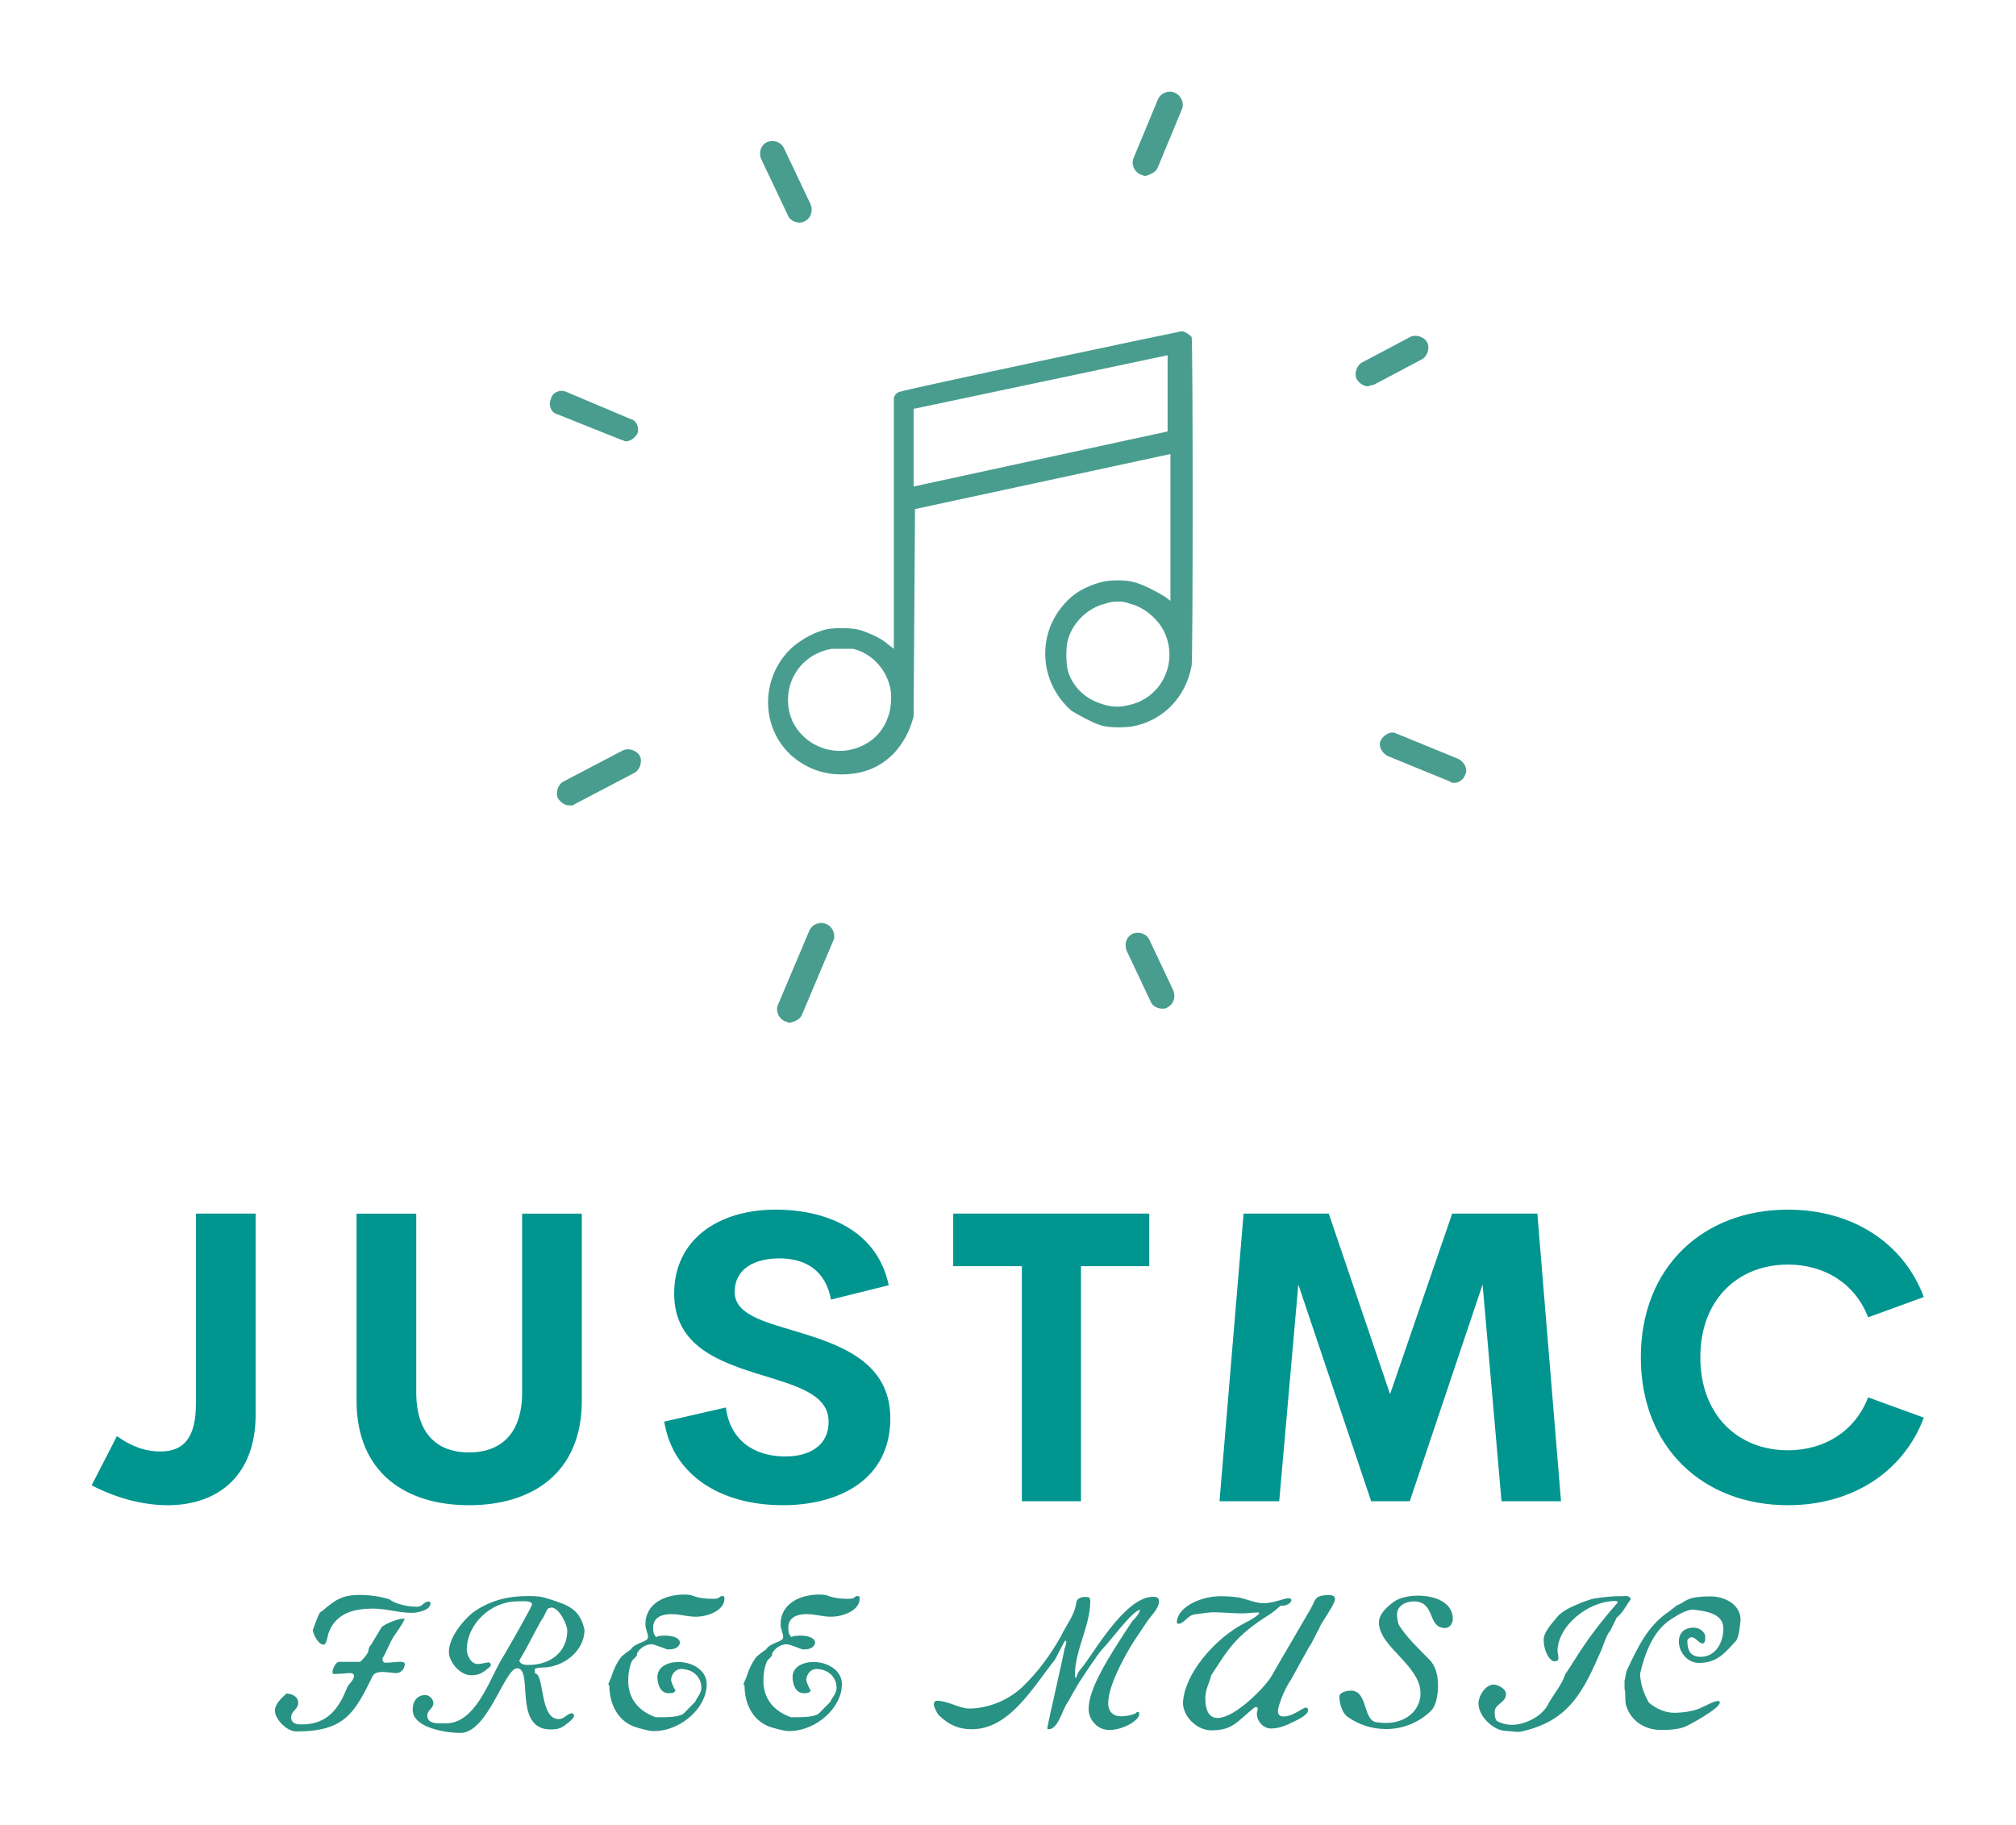 
        <svg xmlns="http://www.w3.org/2000/svg" xmlns:xlink="http://www.w3.org/1999/xlink" version="1.1" width="3300" 
        height="2986.583" viewBox="0 0 3300 2986.583">
			
			<g transform="scale(15) translate(10, 10)">
				<defs id="SvgjsDefs2612"></defs><g id="SvgjsG2613" featureKey="symbolFeature-0" transform="matrix(1.54,0,0,1.54,21.938,-27.292)" fill="#499d8f"><path xmlns="http://www.w3.org/2000/svg" d="M82.3,66.7c-0.1,0-0.2,0-0.3-0.1l-4.4-1.8c-0.4-0.2-0.7-0.7-0.5-1.1c0.2-0.4,0.7-0.7,1.1-0.5l4.4,1.8  c0.4,0.2,0.7,0.7,0.5,1.1C83,66.4,82.7,66.7,82.3,66.7z M24.4,42c0.2-0.4,0-1-0.5-1.1L19.4,39c-0.4-0.2-1,0-1.1,0.5  c-0.2,0.4,0,1,0.5,1.1l4.5,1.8c0.1,0,0.2,0.1,0.3,0.1C23.9,42.5,24.2,42.3,24.4,42z M20,68.2l4.2-2.2c0.4-0.2,0.6-0.8,0.4-1.2  c-0.2-0.4-0.8-0.6-1.2-0.4l-4.2,2.2c-0.4,0.2-0.6,0.8-0.4,1.2c0.2,0.3,0.5,0.5,0.8,0.5C19.8,68.3,19.9,68.3,20,68.2z M76.6,38.5  l3.4-1.8c0.4-0.2,0.6-0.8,0.4-1.2c-0.2-0.4-0.8-0.6-1.2-0.4l-3.4,1.8c-0.4,0.2-0.6,0.8-0.4,1.2c0.2,0.3,0.5,0.5,0.8,0.5  C76.3,38.6,76.4,38.5,76.6,38.5z M61.3,23.1l1.7-4.1c0.2-0.4,0-1-0.5-1.2c-0.4-0.2-1,0-1.2,0.5l-1.7,4.1c-0.2,0.4,0,1,0.5,1.2  c0.1,0,0.2,0.1,0.3,0.1C60.8,23.6,61.2,23.4,61.3,23.1z M36.1,83.1l2.2-5.2c0.2-0.4,0-1-0.5-1.2c-0.4-0.2-1,0-1.2,0.5l-2.2,5.2  c-0.2,0.4,0,1,0.5,1.2c0.1,0,0.2,0.1,0.3,0.1C35.7,83.6,36,83.4,36.1,83.1z M62,82.6c0.4-0.2,0.6-0.7,0.4-1.2l-1.7-3.6  c-0.2-0.4-0.7-0.6-1.2-0.4c-0.4,0.2-0.6,0.7-0.4,1.2l1.7,3.6c0.1,0.3,0.5,0.5,0.8,0.5C61.8,82.7,61.9,82.7,62,82.6z M36.3,26.9  c0.4-0.2,0.6-0.7,0.4-1.2l-1.9-4c-0.2-0.4-0.7-0.6-1.2-0.4c-0.4,0.2-0.6,0.7-0.4,1.2l1.9,4c0.1,0.3,0.5,0.5,0.8,0.5  C36,27,36.1,27,36.3,26.9z M63,34.7c0.2,0,0.5,0.2,0.7,0.4c0.1,0.2,0.1,23.1,0,23.3c-0.4,2.2-2,3.9-4.2,4.3  c-0.6,0.1-1.8,0.1-2.3-0.1c-0.6-0.2-1.5-0.7-2-1c-2.3-2-2.5-5.4-0.5-7.6c0.7-0.8,1.5-1.2,2.5-1.5c0.7-0.2,1.9-0.2,2.5,0  c0.7,0.2,1.6,0.7,2.1,1l0.4,0.3c0,0,0-10.3,0-10.4c0,0-18.1,3.9-18.1,3.9S44,61.8,44,62c-0.3,1.1-0.7,1.8-1.3,2.5  c-1,1.1-2.3,1.6-3.8,1.6c-1.3,0-2.4-0.4-3.4-1.2c-2.4-2-2.4-5.7-0.1-7.8c0.7-0.6,1.6-1.1,2.5-1.3c0.7-0.1,1.8-0.1,2.4,0.1  c0.6,0.2,1.5,0.6,1.9,1l0.4,0.3l0-17.8l0.1-0.2c0.1-0.1,0.2-0.2,0.3-0.2C43,38.9,62.9,34.7,63,34.7z M62,36.4l-18,3.8l0,5.5l18-3.9  V36.4z M57.6,54c-1.3,0.3-2.4,1.4-2.7,2.7c-0.1,0.5-0.1,1.4,0,1.9c0.2,1,1,1.9,1.9,2.3c0.9,0.4,1.6,0.5,2.4,0.3  c2.5-0.5,3.7-3.3,2.4-5.5c-0.5-0.8-1.4-1.5-2.3-1.7C58.9,53.8,58.1,53.8,57.6,54z M38.2,57.2c-1.8,0.3-3.1,1.8-3.1,3.6  c0,0.6,0.1,1,0.3,1.5c0.9,1.9,3.2,2.7,5.1,1.7c0.8-0.4,1.4-1.1,1.7-2c0.2-0.5,0.3-1.6,0.1-2.2c-0.3-1.2-1.3-2.3-2.6-2.6  C39.4,57.2,38.6,57.2,38.2,57.2z"></path></g><g id="SvgjsG2614" featureKey="nameFeature-0" transform="matrix(1.112,0,0,1.112,-0.543,109.334)" fill="#019590"><path d="M7.949 40.391 c-2.188 0 -4.844 -0.586 -7.461 -1.953 l2.481 -4.824 c1.387 0.977 2.734 1.504 4.277 1.504 c2.305 0 3.477 -1.387 3.477 -4.688 l0 -18.652 l5.859 0 l0 19.746 c0 5.781 -3.516 8.867 -8.633 8.867 z M37.52 40.391 c-6.191 0 -11.035 -3.164 -11.035 -10.273 l0 -18.34 l5.859 0 l0 17.539 c0 4.297 2.285 5.898 5.176 5.898 c2.91 0 5.215 -1.621 5.215 -5.898 l0 -17.539 l5.859 0 l0 18.34 c0 7.109 -4.863 10.273 -11.074 10.273 z M68.32 40.391 c-6.055 0 -10.781 -2.91 -11.641 -8.203 l6.055 -1.387 c0.391 3.164 2.715 4.805 5.82 4.805 c2.383 0 4.277 -1.055 4.258 -3.438 c-0.02 -2.656 -3.144 -3.496 -6.582 -4.551 c-4.141 -1.289 -8.574 -2.812 -8.574 -8.008 c0 -5.254 4.297 -8.223 9.961 -8.223 c4.961 0 9.961 2.012 11.094 7.422 l-5.664 1.406 c-0.527 -2.812 -2.422 -4.043 -5.078 -4.043 c-2.363 0 -4.375 0.977 -4.375 3.301 c0 2.168 2.773 2.891 5.977 3.848 c4.258 1.289 9.297 2.93 9.297 8.555 c0 5.996 -5.019 8.516 -10.547 8.516 z M104.278 11.777 l0 5.156 l-6.699 0 l0 23.066 l-5.801 0 l0 -23.066 l-6.738 0 l0 -5.156 l19.238 0 z M144.687 40 l-5.84 0 l-1.855 -21.27 l-7.148 21.27 l-3.789 0 l-7.148 -21.27 l-1.875 21.27 l-5.859 0 l2.363 -28.223 l8.359 0 l6.016 17.715 l6.094 -17.715 l8.359 0 z M166.953 40.391 c-8.301 0 -14.434 -5.644 -14.434 -14.512 s6.133 -14.492 14.434 -14.492 c6.289 0 11.328 3.223 13.34 8.574 l-5.469 1.992 c-1.25 -3.281 -4.238 -5.176 -7.871 -5.176 c-4.863 0 -8.594 3.398 -8.594 9.102 s3.731 9.121 8.594 9.121 c3.633 0 6.621 -1.914 7.871 -5.195 l5.469 1.992 c-2.012 5.352 -7.051 8.594 -13.34 8.594 z"></path></g><g id="SvgjsG2615" featureKey="sloganFeature-0" transform="matrix(1.008,0,0,1.008,19.294,158.454)" fill="#289284"><path d="M0.7 18.08 c0 -0.94 1.22 -1.76 1.22 -1.86 c0.58 0 1.3 0.28 1.3 1.02 c0 0.7 -0.76 0.84 -0.76 1.54 c0 0.72 0.66 0.78 1.14 0.78 c2.78 0 4.02 -1.7 4.92 -4 c0.14 -0.36 0.74 -0.78 0.74 -1.24 c0 -0.3 -0.26 -0.32 -0.54 -0.32 c0.02 0 -1.12 0.1 -1.64 0.1 c-0.14 0 -0.14 -0.14 -0.14 -0.24 c0 -0.3 0.32 -1.08 0.74 -1.08 l2.24 0 c0.06 0 0.92 -0.86 0.92 -1.28 c0 -0.18 0.16 -0.5 0.28 -0.58 l1.12 -1.86 c0.2 -0.32 1.76 -0.94 2.22 -0.94 l0.3 0 c-0.3 0.7 -0.88 1.42 -1.22 1.96 c-0.46 0.74 -0.74 1.58 -1.2 2.34 c0 0.28 0.06 0.36 0.26 0.46 c0.7 0 1.1 -0.1 1.64 -0.1 c0.14 0 0.52 0 0.52 0.24 c0 0.54 -0.42 0.98 -0.94 0.98 c-0.46 0 -0.82 -0.12 -1.48 -0.12 c-0.38 0 -0.8 0.06 -1.02 0.38 c-1.98 4 -3 6.06 -8.3 6.06 c-1.06 0 -2.32 -1.36 -2.32 -2.24 z M4.8 9.34 c0.14 -0.36 0.44 -1.22 0.66 -1.68 c0.18 -0.36 0.12 -0.18 0.46 -0.46 c1.3 -1.12 2.08 -1.66 3.96 -1.66 c1.06 0 2.16 0.16 3.2 0.46 c0.68 0.56 2.12 0.82 2.96 0.82 c0.72 0 0.72 -0.56 1.3 -0.56 c0.12 0 0.2 0.02 0.2 0.2 c0 0.78 -1.5 1.02 -2 1.02 c-1.44 0 -2.78 -0.46 -4.22 -0.46 c-2 0 -3.96 0.46 -4.76 2.52 c-0.2 0.42 -0.22 1.38 -0.6 1.38 c-0.56 0 -1.12 -1.12 -1.16 -1.58 z M30.535 20.1 c-4.1 0 -1.8 -6.62 -3.62 -6.62 c-1.34 0 -3.16 7 -6.14 7 c-1.42 0 -5.16 -0.5 -5.16 -2.52 c0 -0.94 0.5 -1.58 1.38 -1.58 c0.42 0 0.86 0.42 0.86 0.88 c0 0.56 -0.66 0.78 -0.66 1.3 c0 0.8 0.7 0.88 1.44 0.88 l0.6 0 c3.08 0 4.6 -4.44 5.86 -6.68 c0.98 -1.64 3.44 -5.94 3.44 -6.2 c0 -0.28 -0.46 -0.34 -0.92 -0.34 c-0.26 0 -0.54 0.02 -0.7 0.02 c-2.8 0 -5.44 2.42 -5.44 5.24 c0 0.4 0.34 1.54 1.2 1.54 c0.24 0 1.04 -0.18 1.18 -0.18 c0.12 0 0.22 0.14 0.22 0.28 c0 0.1 0 0.1 -0.1 0.2 c-0.64 0.56 -1.12 0.92 -2 0.92 c-1.28 0 -2.44 -1.48 -2.44 -2.52 c0 -1.72 1.84 -3.78 2.86 -4.46 c1.92 -1.26 3.78 -1.6 5.76 -1.6 c1.1 0 1.46 0.08 2.16 0.3 c2 0.64 3.4 1.02 3.9 3.36 c0 2.32 -2.32 4.08 -4.56 4.08 c-0.28 0 -0.82 0.06 -0.82 0.18 c0 0.06 0.02 0.42 0.02 0.46 c1.04 0 0.48 4.94 2.56 4.94 c0.62 0 0.86 -0.54 1.42 -0.64 c0 0 0.26 0.08 0.26 0.26 c0 0.06 -0.12 0.42 -0.74 0.84 c-0.64 0.56 -1.02 0.66 -1.82 0.66 z M27.154 12.66 c0.14 0.42 0.6 0.46 1.02 0.46 c2.28 0 4.18 -1.34 4.18 -3.74 c0 -0.46 -0.72 -2.32 -1.68 -2.48 c-0.08 0.04 -0.4 0.04 -0.46 0.18 c-0.1 0.14 -0.42 0.8 -0.46 0.92 c-0.14 0 -1.78 3.26 -1.96 3.54 c-0.08 0.18 -0.56 0.92 -0.64 1.12 z M36.909 15.34 c-0.04 0 -0.1 -0.04 -0.1 -0.1 c0 -0.22 0.2 -0.5 0.28 -0.74 c0.24 -0.74 0.52 -1.46 1.02 -2.14 c0.26 -0.34 0.84 -0.7 1.12 -0.92 c0.48 -0.76 1.86 -0.78 1.86 -1.32 c0 -0.46 -0.28 -0.88 -0.28 -1.38 c0 -2.34 2.22 -3.24 4.18 -3.24 c0.28 0 0.54 0.02 0.76 0.06 c0.86 0.36 1.66 0.4 2.46 0.4 c0.7 0 0.6 -0.3 0.88 -0.3 c0.24 0 0.28 0.04 0.28 0.28 c0 1.28 -1.78 1.96 -3.12 1.96 c-0.88 0 -1.7 -0.28 -2.6 -0.28 c-0.98 0 -2 0.28 -2 1.48 c0 0.38 0.04 0.8 0.38 1.02 l0.08 -0.1 s0.56 -0.08 0.76 -0.08 c0.82 0 1.68 0.2 1.68 0.8 c-0.16 0.68 -0.92 0.7 -1.32 0.7 c-0.32 -0.06 -1.4 -0.56 -1.76 -0.56 c-0.66 0 -1.32 0.46 -1.58 1.02 c0.02 0.02 0.02 0.04 0.02 0.06 c0 0.26 -0.48 0.56 -0.58 0.78 c-0.28 0.7 -0.38 1.34 -0.38 2.08 c0 1.96 1.12 3.3 2.98 3.96 l0.88 0 c0.52 -0.02 1.78 -0.02 2.2 -0.46 l1.2 -1.22 c0.14 -0.42 0.66 -0.88 0.66 -1.48 c0 -1.26 -0.98 -2.06 -2.2 -2.06 c-0.6 0 -1.02 0.56 -1.08 1.12 c0 0.32 0.34 1 0.48 1.22 c-0.14 0.28 -0.48 0.28 -0.74 0.28 c-0.94 0 -1.22 -1.04 -1.22 -1.76 c0 -1.1 1.14 -1.62 2.26 -1.62 c1.46 0 3.08 0.84 3.08 2.42 c0 2.52 -2.78 5.06 -5.72 5.06 c-0.58 0 -1.5 -0.28 -2.14 -0.48 c-1.88 -0.72 -2.68 -2.58 -2.68 -4.46 z M51.544 15.34 c-0.04 0 -0.1 -0.04 -0.1 -0.1 c0 -0.22 0.2 -0.5 0.28 -0.74 c0.24 -0.74 0.52 -1.46 1.02 -2.14 c0.26 -0.34 0.84 -0.7 1.12 -0.92 c0.48 -0.76 1.86 -0.78 1.86 -1.32 c0 -0.46 -0.28 -0.88 -0.28 -1.38 c0 -2.34 2.22 -3.24 4.18 -3.24 c0.28 0 0.54 0.02 0.76 0.06 c0.86 0.36 1.66 0.4 2.46 0.4 c0.7 0 0.6 -0.3 0.88 -0.3 c0.24 0 0.28 0.04 0.28 0.28 c0 1.28 -1.78 1.96 -3.12 1.96 c-0.88 0 -1.7 -0.28 -2.6 -0.28 c-0.98 0 -2 0.28 -2 1.48 c0 0.38 0.04 0.8 0.38 1.02 l0.08 -0.1 s0.56 -0.08 0.76 -0.08 c0.82 0 1.68 0.2 1.68 0.8 c-0.16 0.68 -0.92 0.7 -1.32 0.7 c-0.32 -0.06 -1.4 -0.56 -1.76 -0.56 c-0.66 0 -1.32 0.46 -1.58 1.02 c0.02 0.02 0.02 0.04 0.02 0.06 c0 0.26 -0.48 0.56 -0.58 0.78 c-0.28 0.7 -0.38 1.34 -0.38 2.08 c0 1.96 1.12 3.3 2.98 3.96 l0.88 0 c0.52 -0.02 1.78 -0.02 2.2 -0.46 l1.2 -1.22 c0.14 -0.42 0.66 -0.88 0.66 -1.48 c0 -1.26 -0.98 -2.06 -2.2 -2.06 c-0.6 0 -1.02 0.56 -1.08 1.12 c0 0.32 0.34 1 0.48 1.22 c-0.14 0.28 -0.48 0.28 -0.74 0.28 c-0.94 0 -1.22 -1.04 -1.22 -1.76 c0 -1.1 1.14 -1.62 2.26 -1.62 c1.46 0 3.08 0.84 3.08 2.42 c0 2.52 -2.78 5.06 -5.72 5.06 c-0.58 0 -1.5 -0.28 -2.14 -0.48 c-1.88 -0.72 -2.68 -2.58 -2.68 -4.46 z M76.133 20.08 c-1.42 0 -2.48 -0.48 -3.54 -1.5 c-0.26 -0.26 -0.56 -1 -0.56 -1.14 c0 -0.24 0.1 -0.44 0.32 -0.44 c1.26 0 2.4 0.84 3.54 0.84 c1.56 0 3.96 -0.62 5.82 -2.42 c1.64 -1.6 2.98 -3.44 4.08 -5.4 c0.62 -1.34 1.46 -2.18 1.68 -3.7 c0.06 -0.4 0.56 -0.56 0.88 -0.56 c0.44 0 0.62 0 0.62 0.46 c0 2.64 -1.66 5.3 -1.66 7.96 c0 0.1 0 0.2 0.02 0.3 l0.14 0 c0.08 -0.56 0.54 -0.98 0.84 -1.38 c1.5 -2.06 4.64 -7.36 7.46 -7.36 c0.52 0 0.64 0.2 0.64 0.52 c0 0.74 -0.88 1.54 -1.3 2.18 c-0.6 0.9 -1.22 1.78 -1.78 2.7 c-0.88 1.5 -2.42 4.32 -2.42 6.14 c0 0.88 0.52 1.4 1.4 1.4 c0.42 0 1.06 -0.1 1.48 -0.28 c0.1 0 0.16 -0.2 0.34 -0.2 c0.14 0 0.14 0.1 0.14 0.24 c0 0.68 -1.74 1.72 -3.24 1.72 c-1.34 0 -2.24 -1.16 -2.24 -2.26 c0 -2.26 2.16 -5.64 4.74 -9.54 c0.26 -0.2 0.82 -0.9 0.82 -1.22 c-0.86 0.16 -3.34 3.54 -4.08 4.28 c-0.34 0.28 -2.84 4.04 -2.8 4.1 c-0.46 0.74 -0.82 1.48 -1.02 1.76 c-0.5 0.72 -0.98 2.8 -1.98 2.8 c-0.06 0 -0.14 -0.02 -0.16 -0.1 c0.16 -0.98 1.8 -8 1.86 -8.56 c0.08 -0.28 0.2 -0.5 0.2 -0.8 c0 -0.06 -0.02 -0.12 -0.1 -0.14 c-0.14 0.1 -0.9 1.68 -1.12 2.06 c-2.44 3.08 -4.94 7.54 -9.02 7.54 z M99.007 17.22 c0.16 -3.1 3.24 -6.6 6.04 -8.28 c0.6 -0.36 1.86 -0.92 2.22 -1.4 c0 -0.1 -0.12 -0.1 -0.24 -0.1 c-0.5 0 -0.98 0.1 -1.56 0.1 c-1.04 0 -2.12 -0.12 -3.16 -0.12 c-0.68 0 -1.34 0.16 -2 0.22 c-0.78 0.08 -1.18 1.02 -1.76 1.02 c-0.1 0 -0.2 0 -0.2 -0.14 c0 -1.58 2.44 -2.84 4.76 -2.84 c0.66 0 1.66 0.06 2.22 0.2 c0.72 0.18 1.64 0.56 2.42 0.56 c1.02 0 2.24 -0.54 2.64 -0.54 c0.24 0 0.36 0.08 0.36 0.2 c0 0.26 -0.44 0.62 -1.04 0.62 c-0.04 0 -0.08 -0.02 -0.12 -0.02 c-0.46 0.38 -0.78 0.7 -1.3 1.02 c-3.62 2.28 -4.38 3.7 -6.22 6.52 c-0.18 0.78 -0.64 1.54 -0.64 2.46 c0 1.56 0.54 2.16 1.32 2.16 c1.96 0 5.26 -3.48 5.84 -4.52 c0.56 -1 3.82 -6.54 4.28 -7.36 c0.52 -0.92 0.34 -1.42 1.96 -1.42 c0.32 0 0.64 0.06 0.64 0.44 c0 0.58 -1.68 2.82 -1.68 3.1 c-0.36 0.64 -0.92 1.86 -1.12 2.06 l-1.96 3.54 c-0.84 1.22 -1.42 3 -1.42 3.38 c0 0.54 0.34 0.62 0.6 0.62 c1.06 0 2.04 -0.96 2.46 -0.96 c0.14 0 0.2 0.16 0.2 0.28 c0 0.54 -1.12 1.02 -1.54 1.24 c-0.8 0.4 -1.58 0.74 -2.46 0.74 c-0.86 0 -1.54 -0.78 -1.54 -1.62 c0 -0.18 0.1 -0.34 0.1 -0.5 c0 -0.2 -0.1 -0.2 -0.3 -0.2 c-1.94 1.54 -2.36 2.52 -4.74 2.52 c-1.54 0 -3.06 -1.5 -3.06 -2.98 z M115.942 16.56 c0 -0.52 0.92 -0.66 1.24 -0.66 c1.94 0 1.22 3.44 2.96 3.44 c0.28 0.04 0.56 0.06 0.82 0.06 c2.28 0 3.76 -1.44 3.76 -3.2 c0 -0.58 -0.16 -1.18 -0.5 -1.78 c-1.22 -2.18 -4 -3.8 -4 -5.9 c0 -0.94 0.96 -1.78 1.68 -2.28 c0.58 -0.4 1.56 -0.62 2.56 -0.62 c1.82 0 3.76 0.72 3.76 2.52 c0 0.46 -0.32 0.98 -0.84 0.98 c-1.96 0 -0.98 -2.88 -3.4 -2.88 c-0.82 0 -1.8 0.46 -1.8 1.4 c0 0.4 0.04 0.6 0.18 1.12 c0.8 1.32 2.2 2.64 3.34 3.8 c0.68 0.68 0.92 1.76 0.92 2.82 c0 1.14 -0.3 2.24 -0.72 2.66 c-1.34 1.34 -3.12 2.02 -4.9 2.02 c-1.48 0 -2.96 -0.44 -4.22 -1.36 c-0.56 -0.42 -0.84 -1.48 -0.84 -2.14 z M135.096 20.36 l-1.12 -0.1 c-1.32 0 -2.98 -1.56 -2.98 -2.98 c0 -0.78 0.7 -1.96 1.6 -2.04 c0.46 0 1.38 0.42 1.38 1.02 c0 0.98 -1.22 1.06 -1.22 1.94 c0 0.34 0 0.66 0.2 0.96 c0.52 0.3 1.1 0.44 1.68 0.44 c1.4 0 3.14 -0.9 3.8 -2.04 c0.62 -1.22 1.52 -2.12 1.96 -3.44 c0.32 -0.46 0.62 -0.92 0.92 -1.4 c1.38 -2.24 2.84 -4.18 4.76 -6.36 c0 -0.16 -0.2 -0.16 -0.28 -0.16 c-2.86 0 -6.24 2.64 -6.24 5.46 c0 0.04 0.1 0.44 0.1 0.7 c0 0.36 -0.2 0.36 -0.56 0.36 c-0.66 -0.32 -1.04 -1.46 -1.04 -2.32 c0 -0.8 0.8 -1.66 1.42 -2.42 c0.66 -0.82 1.68 -1.16 2.6 -1.58 c0.1 -0.02 1.02 -0.4 1.4 -0.46 c1.16 -0.18 1.98 -0.28 3.52 -0.28 c0.34 0 0.48 0.22 0.48 0.38 c-0.5 0.62 -0.82 1.42 -1.5 1.94 l-0.74 1.5 c-0.28 0.14 -0.78 1.68 -0.94 2.04 c-1.94 4.42 -3.44 7.72 -8.82 8.84 l-0.38 0 z M146.811 15.68 l0 -0.82 c0.06 -0.38 0.24 -1.22 0.28 -1.22 c1.14 -2.38 2.2 -4.76 4.56 -6.32 c0.14 -0.1 0.7 -0.56 0.84 -0.66 c1.02 -0.36 0.88 -0.96 3.64 -0.96 c1.52 0 3.24 0.86 3.24 2.54 c-0.06 0.52 -0.12 1.68 -0.46 2.24 c-1.18 1.24 -1.98 2.42 -4.04 2.42 c-1.32 0 -2.18 -1.24 -2.18 -2.32 c0 -0.8 0.48 -1.5 1.62 -1.5 c0.56 0 1.24 0.42 1.24 1.02 c0 0.22 0 0.7 -0.3 0.7 c-0.36 0 -0.76 -0.68 -1.18 -0.68 c-0.18 0 -0.42 0.18 -0.46 0.36 c0 1.12 0.38 1.76 1.44 1.76 c1.68 0 2.46 -1.62 2.46 -3.06 c0 -1.74 -2.14 -1.9 -3.34 -2.06 c-0.86 0.1 -1.68 0.64 -2.42 1.12 c-1.9 1.26 -2.78 3.76 -3.26 5.86 c0.06 1.12 0.36 2 0.94 3.08 c0.66 0.58 1.7 1.12 2.74 1.12 c0.82 0 1.96 -0.14 2.74 -0.46 c0.66 -0.28 1.58 -0.82 2.02 -0.82 c0.12 0 0.2 0.06 0.2 0.16 c0 0.64 -3.2 2.38 -3.7 2.6 c-0.78 0.34 -1.84 0.38 -2.66 0.38 c-1.68 0 -3.22 -0.88 -3.78 -2.62 c-0.18 -0.6 -0.02 -1.24 -0.18 -1.86 z"></path></g>
			</g>
		</svg>
	